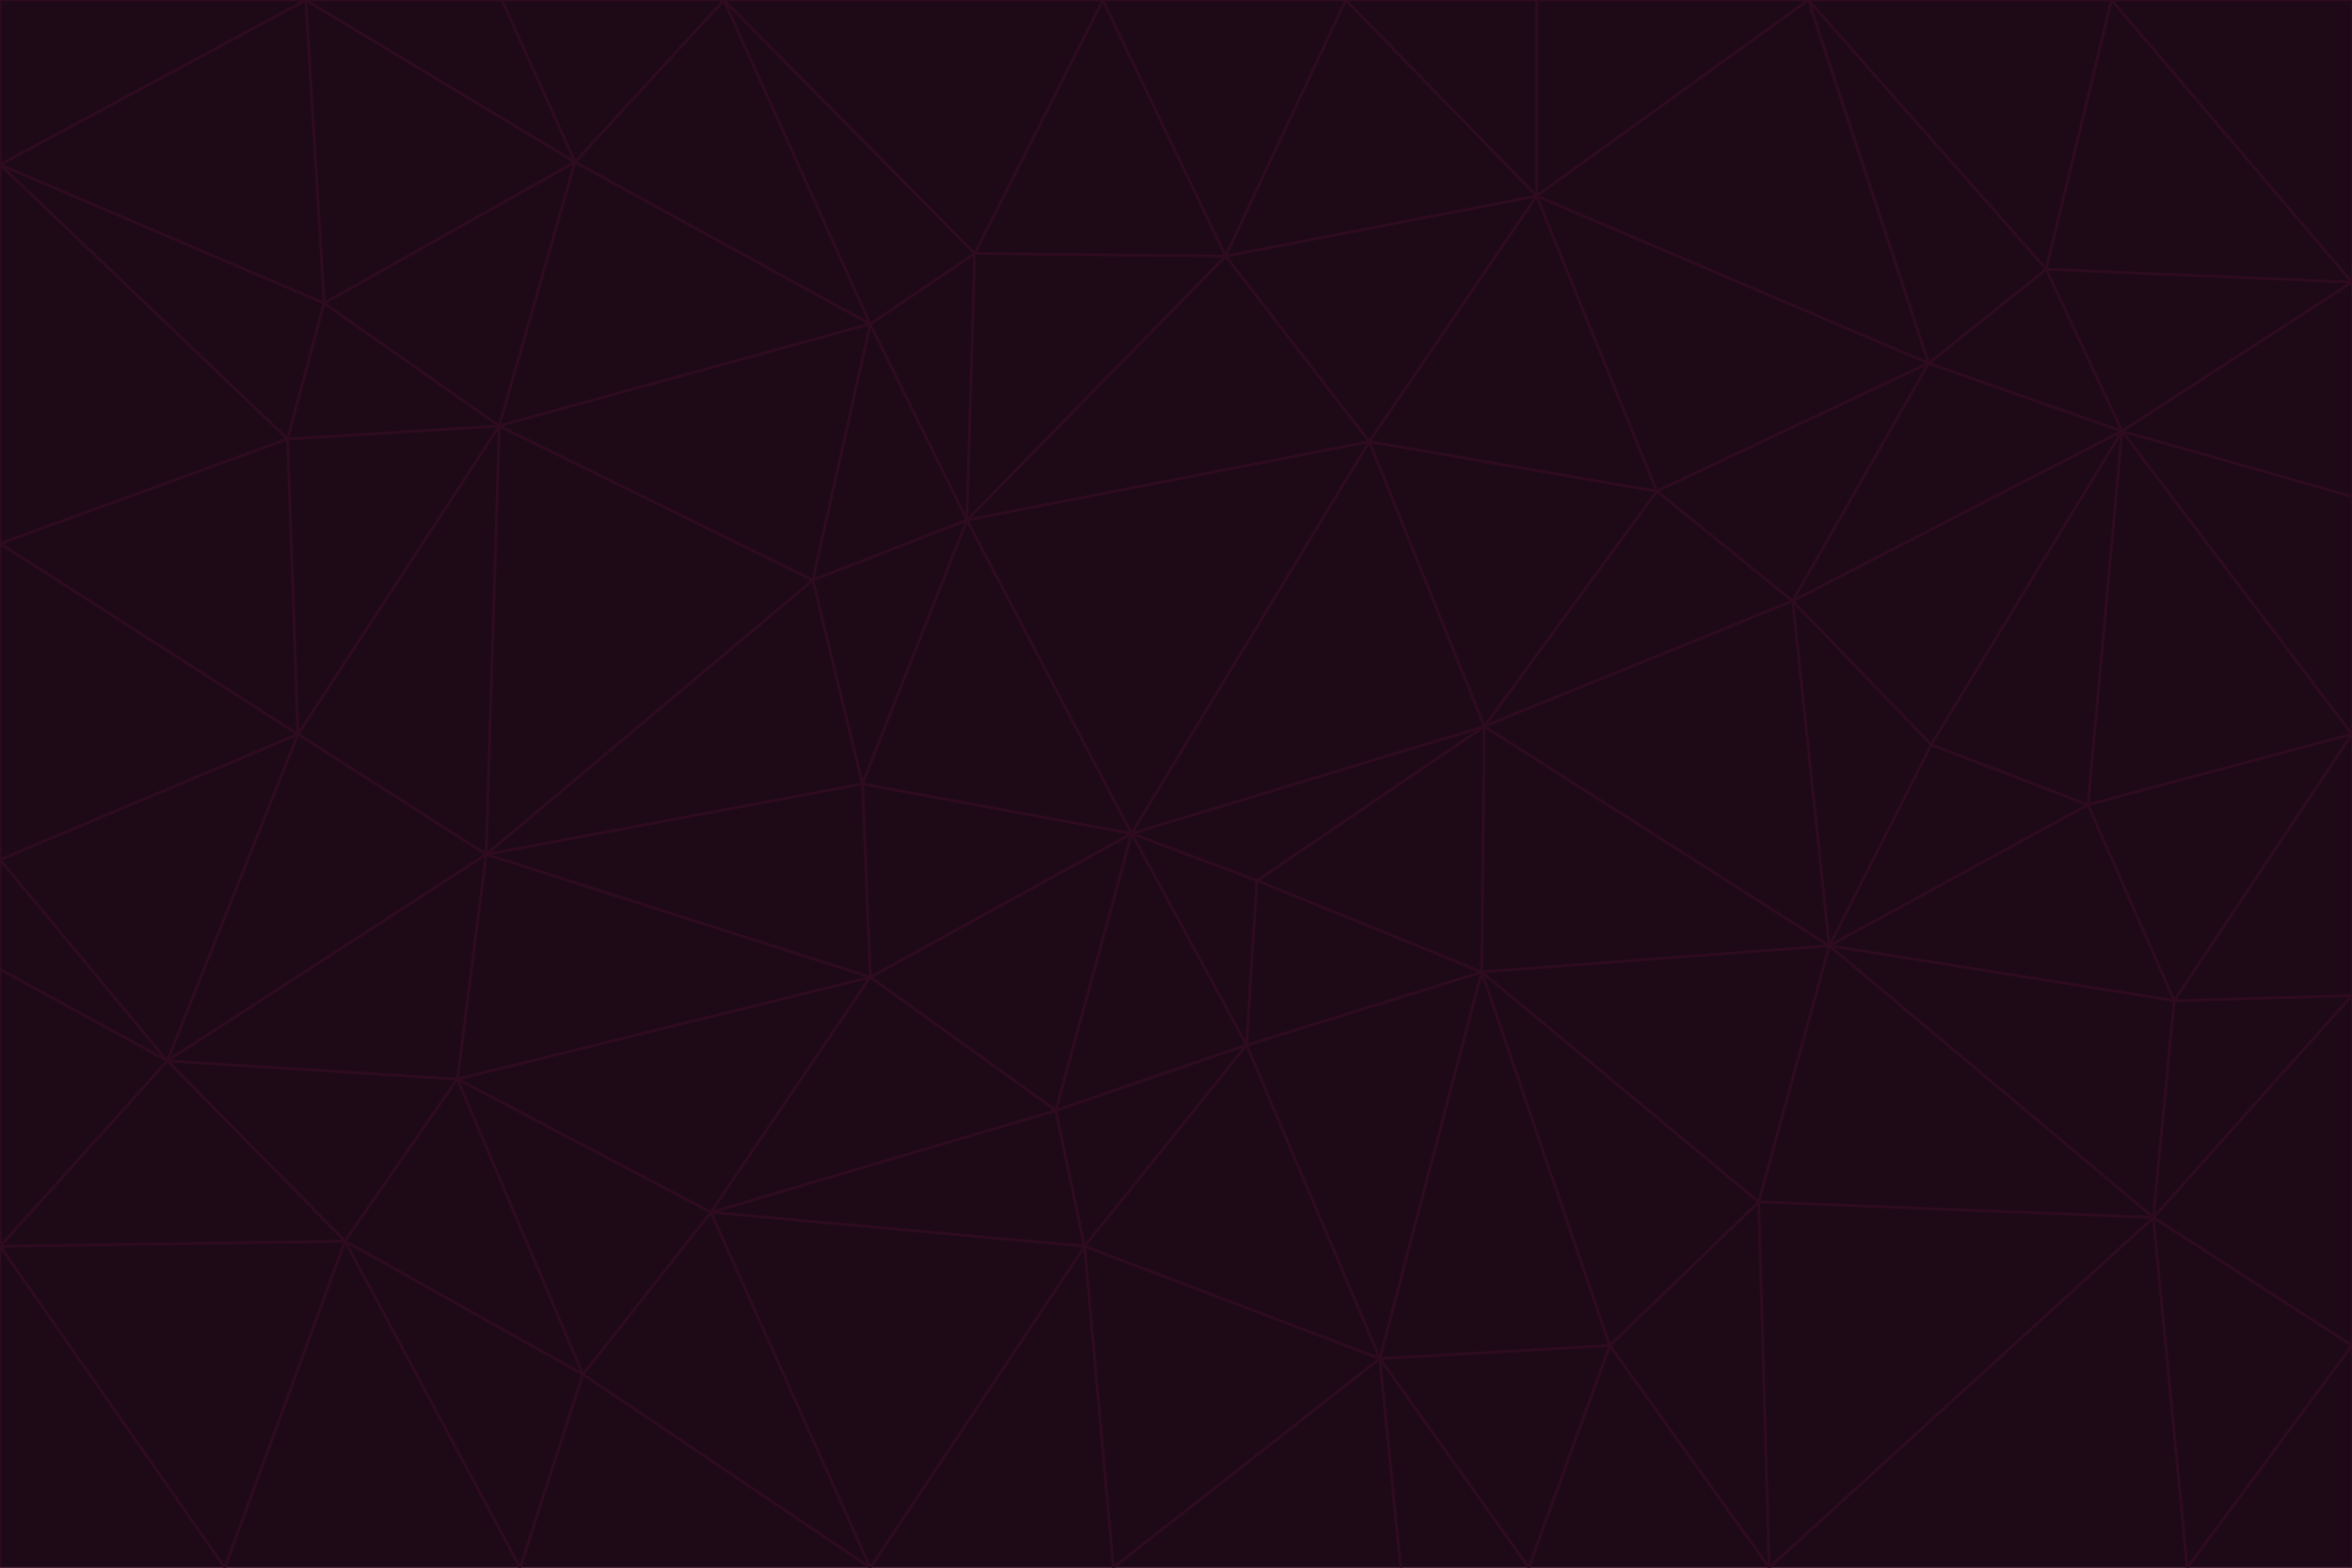 <svg id="visual" viewBox="0 0 900 600" width="900" height="600" xmlns="http://www.w3.org/2000/svg" xmlns:xlink="http://www.w3.org/1999/xlink" version="1.1"><g stroke-width="1" stroke-linejoin="bevel"><path d="M433 319L477 400L481 337Z" fill="#1e0a17" stroke="#2e0b1f"></path><path d="M433 319L404 425L477 400Z" fill="#1e0a17" stroke="#2e0b1f"></path><path d="M433 319L333 374L404 425Z" fill="#1e0a17" stroke="#2e0b1f"></path><path d="M272 464L415 477L404 425Z" fill="#1e0a17" stroke="#2e0b1f"></path><path d="M404 425L415 477L477 400Z" fill="#1e0a17" stroke="#2e0b1f"></path><path d="M528 520L567 372L477 400Z" fill="#1e0a17" stroke="#2e0b1f"></path><path d="M477 400L567 372L481 337Z" fill="#1e0a17" stroke="#2e0b1f"></path><path d="M433 319L330 300L333 374Z" fill="#1e0a17" stroke="#2e0b1f"></path><path d="M567 372L568 278L481 337Z" fill="#1e0a17" stroke="#2e0b1f"></path><path d="M481 337L568 278L433 319Z" fill="#1e0a17" stroke="#2e0b1f"></path><path d="M433 319L370 199L330 300Z" fill="#1e0a17" stroke="#2e0b1f"></path><path d="M415 477L528 520L477 400Z" fill="#1e0a17" stroke="#2e0b1f"></path><path d="M524 169L370 199L433 319Z" fill="#1e0a17" stroke="#2e0b1f"></path><path d="M370 199L311 222L330 300Z" fill="#1e0a17" stroke="#2e0b1f"></path><path d="M175 413L272 464L333 374Z" fill="#1e0a17" stroke="#2e0b1f"></path><path d="M186 327L333 374L330 300Z" fill="#1e0a17" stroke="#2e0b1f"></path><path d="M333 374L272 464L404 425Z" fill="#1e0a17" stroke="#2e0b1f"></path><path d="M415 477L426 600L528 520Z" fill="#1e0a17" stroke="#2e0b1f"></path><path d="M568 278L524 169L433 319Z" fill="#1e0a17" stroke="#2e0b1f"></path><path d="M528 520L616 515L567 372Z" fill="#1e0a17" stroke="#2e0b1f"></path><path d="M567 372L700 362L568 278Z" fill="#1e0a17" stroke="#2e0b1f"></path><path d="M333 600L426 600L415 477Z" fill="#1e0a17" stroke="#2e0b1f"></path><path d="M528 520L585 600L616 515Z" fill="#1e0a17" stroke="#2e0b1f"></path><path d="M616 515L673 460L567 372Z" fill="#1e0a17" stroke="#2e0b1f"></path><path d="M568 278L634 188L524 169Z" fill="#1e0a17" stroke="#2e0b1f"></path><path d="M426 600L536 600L528 520Z" fill="#1e0a17" stroke="#2e0b1f"></path><path d="M616 515L677 600L673 460Z" fill="#1e0a17" stroke="#2e0b1f"></path><path d="M673 460L700 362L567 372Z" fill="#1e0a17" stroke="#2e0b1f"></path><path d="M272 464L333 600L415 477Z" fill="#1e0a17" stroke="#2e0b1f"></path><path d="M311 222L186 327L330 300Z" fill="#1e0a17" stroke="#2e0b1f"></path><path d="M272 464L223 526L333 600Z" fill="#1e0a17" stroke="#2e0b1f"></path><path d="M686 230L634 188L568 278Z" fill="#1e0a17" stroke="#2e0b1f"></path><path d="M370 199L333 124L311 222Z" fill="#1e0a17" stroke="#2e0b1f"></path><path d="M311 222L191 163L186 327Z" fill="#1e0a17" stroke="#2e0b1f"></path><path d="M373 97L333 124L370 199Z" fill="#1e0a17" stroke="#2e0b1f"></path><path d="M469 98L370 199L524 169Z" fill="#1e0a17" stroke="#2e0b1f"></path><path d="M588 75L469 98L524 169Z" fill="#1e0a17" stroke="#2e0b1f"></path><path d="M175 413L223 526L272 464Z" fill="#1e0a17" stroke="#2e0b1f"></path><path d="M186 327L175 413L333 374Z" fill="#1e0a17" stroke="#2e0b1f"></path><path d="M536 600L585 600L528 520Z" fill="#1e0a17" stroke="#2e0b1f"></path><path d="M469 98L373 97L370 199Z" fill="#1e0a17" stroke="#2e0b1f"></path><path d="M700 362L686 230L568 278Z" fill="#1e0a17" stroke="#2e0b1f"></path><path d="M799 308L739 285L700 362Z" fill="#1e0a17" stroke="#2e0b1f"></path><path d="M700 362L739 285L686 230Z" fill="#1e0a17" stroke="#2e0b1f"></path><path d="M220 62L191 163L333 124Z" fill="#1e0a17" stroke="#2e0b1f"></path><path d="M333 124L191 163L311 222Z" fill="#1e0a17" stroke="#2e0b1f"></path><path d="M64 406L132 475L175 413Z" fill="#1e0a17" stroke="#2e0b1f"></path><path d="M634 188L588 75L524 169Z" fill="#1e0a17" stroke="#2e0b1f"></path><path d="M469 98L422 0L373 97Z" fill="#1e0a17" stroke="#2e0b1f"></path><path d="M738 139L588 75L634 188Z" fill="#1e0a17" stroke="#2e0b1f"></path><path d="M738 139L634 188L686 230Z" fill="#1e0a17" stroke="#2e0b1f"></path><path d="M64 406L175 413L186 327Z" fill="#1e0a17" stroke="#2e0b1f"></path><path d="M175 413L132 475L223 526Z" fill="#1e0a17" stroke="#2e0b1f"></path><path d="M223 526L199 600L333 600Z" fill="#1e0a17" stroke="#2e0b1f"></path><path d="M585 600L677 600L616 515Z" fill="#1e0a17" stroke="#2e0b1f"></path><path d="M832 383L799 308L700 362Z" fill="#1e0a17" stroke="#2e0b1f"></path><path d="M132 475L199 600L223 526Z" fill="#1e0a17" stroke="#2e0b1f"></path><path d="M191 163L114 281L186 327Z" fill="#1e0a17" stroke="#2e0b1f"></path><path d="M832 383L700 362L824 466Z" fill="#1e0a17" stroke="#2e0b1f"></path><path d="M812 165L738 139L686 230Z" fill="#1e0a17" stroke="#2e0b1f"></path><path d="M515 0L422 0L469 98Z" fill="#1e0a17" stroke="#2e0b1f"></path><path d="M277 0L220 62L333 124Z" fill="#1e0a17" stroke="#2e0b1f"></path><path d="M812 165L686 230L739 285Z" fill="#1e0a17" stroke="#2e0b1f"></path><path d="M588 75L515 0L469 98Z" fill="#1e0a17" stroke="#2e0b1f"></path><path d="M588 0L515 0L588 75Z" fill="#1e0a17" stroke="#2e0b1f"></path><path d="M277 0L333 124L373 97Z" fill="#1e0a17" stroke="#2e0b1f"></path><path d="M191 163L110 168L114 281Z" fill="#1e0a17" stroke="#2e0b1f"></path><path d="M114 281L64 406L186 327Z" fill="#1e0a17" stroke="#2e0b1f"></path><path d="M132 475L86 600L199 600Z" fill="#1e0a17" stroke="#2e0b1f"></path><path d="M124 116L110 168L191 163Z" fill="#1e0a17" stroke="#2e0b1f"></path><path d="M0 329L0 371L64 406Z" fill="#1e0a17" stroke="#2e0b1f"></path><path d="M824 466L700 362L673 460Z" fill="#1e0a17" stroke="#2e0b1f"></path><path d="M799 308L812 165L739 285Z" fill="#1e0a17" stroke="#2e0b1f"></path><path d="M692 0L588 0L588 75Z" fill="#1e0a17" stroke="#2e0b1f"></path><path d="M677 600L824 466L673 460Z" fill="#1e0a17" stroke="#2e0b1f"></path><path d="M422 0L277 0L373 97Z" fill="#1e0a17" stroke="#2e0b1f"></path><path d="M220 62L124 116L191 163Z" fill="#1e0a17" stroke="#2e0b1f"></path><path d="M117 0L124 116L220 62Z" fill="#1e0a17" stroke="#2e0b1f"></path><path d="M900 281L812 165L799 308Z" fill="#1e0a17" stroke="#2e0b1f"></path><path d="M738 139L692 0L588 75Z" fill="#1e0a17" stroke="#2e0b1f"></path><path d="M0 477L86 600L132 475Z" fill="#1e0a17" stroke="#2e0b1f"></path><path d="M812 165L783 103L738 139Z" fill="#1e0a17" stroke="#2e0b1f"></path><path d="M0 329L64 406L114 281Z" fill="#1e0a17" stroke="#2e0b1f"></path><path d="M64 406L0 477L132 475Z" fill="#1e0a17" stroke="#2e0b1f"></path><path d="M0 329L114 281L0 208Z" fill="#1e0a17" stroke="#2e0b1f"></path><path d="M783 103L692 0L738 139Z" fill="#1e0a17" stroke="#2e0b1f"></path><path d="M277 0L192 0L220 62Z" fill="#1e0a17" stroke="#2e0b1f"></path><path d="M0 208L114 281L110 168Z" fill="#1e0a17" stroke="#2e0b1f"></path><path d="M0 371L0 477L64 406Z" fill="#1e0a17" stroke="#2e0b1f"></path><path d="M824 466L900 381L832 383Z" fill="#1e0a17" stroke="#2e0b1f"></path><path d="M832 383L900 281L799 308Z" fill="#1e0a17" stroke="#2e0b1f"></path><path d="M677 600L837 600L824 466Z" fill="#1e0a17" stroke="#2e0b1f"></path><path d="M824 466L900 515L900 381Z" fill="#1e0a17" stroke="#2e0b1f"></path><path d="M900 381L900 281L832 383Z" fill="#1e0a17" stroke="#2e0b1f"></path><path d="M812 165L900 108L783 103Z" fill="#1e0a17" stroke="#2e0b1f"></path><path d="M0 63L110 168L124 116Z" fill="#1e0a17" stroke="#2e0b1f"></path><path d="M0 63L0 208L110 168Z" fill="#1e0a17" stroke="#2e0b1f"></path><path d="M837 600L900 515L824 466Z" fill="#1e0a17" stroke="#2e0b1f"></path><path d="M192 0L117 0L220 62Z" fill="#1e0a17" stroke="#2e0b1f"></path><path d="M900 281L900 190L812 165Z" fill="#1e0a17" stroke="#2e0b1f"></path><path d="M783 103L808 0L692 0Z" fill="#1e0a17" stroke="#2e0b1f"></path><path d="M0 477L0 600L86 600Z" fill="#1e0a17" stroke="#2e0b1f"></path><path d="M837 600L900 600L900 515Z" fill="#1e0a17" stroke="#2e0b1f"></path><path d="M900 108L808 0L783 103Z" fill="#1e0a17" stroke="#2e0b1f"></path><path d="M900 190L900 108L812 165Z" fill="#1e0a17" stroke="#2e0b1f"></path><path d="M117 0L0 63L124 116Z" fill="#1e0a17" stroke="#2e0b1f"></path><path d="M117 0L0 0L0 63Z" fill="#1e0a17" stroke="#2e0b1f"></path><path d="M900 108L900 0L808 0Z" fill="#1e0a17" stroke="#2e0b1f"></path></g></svg>